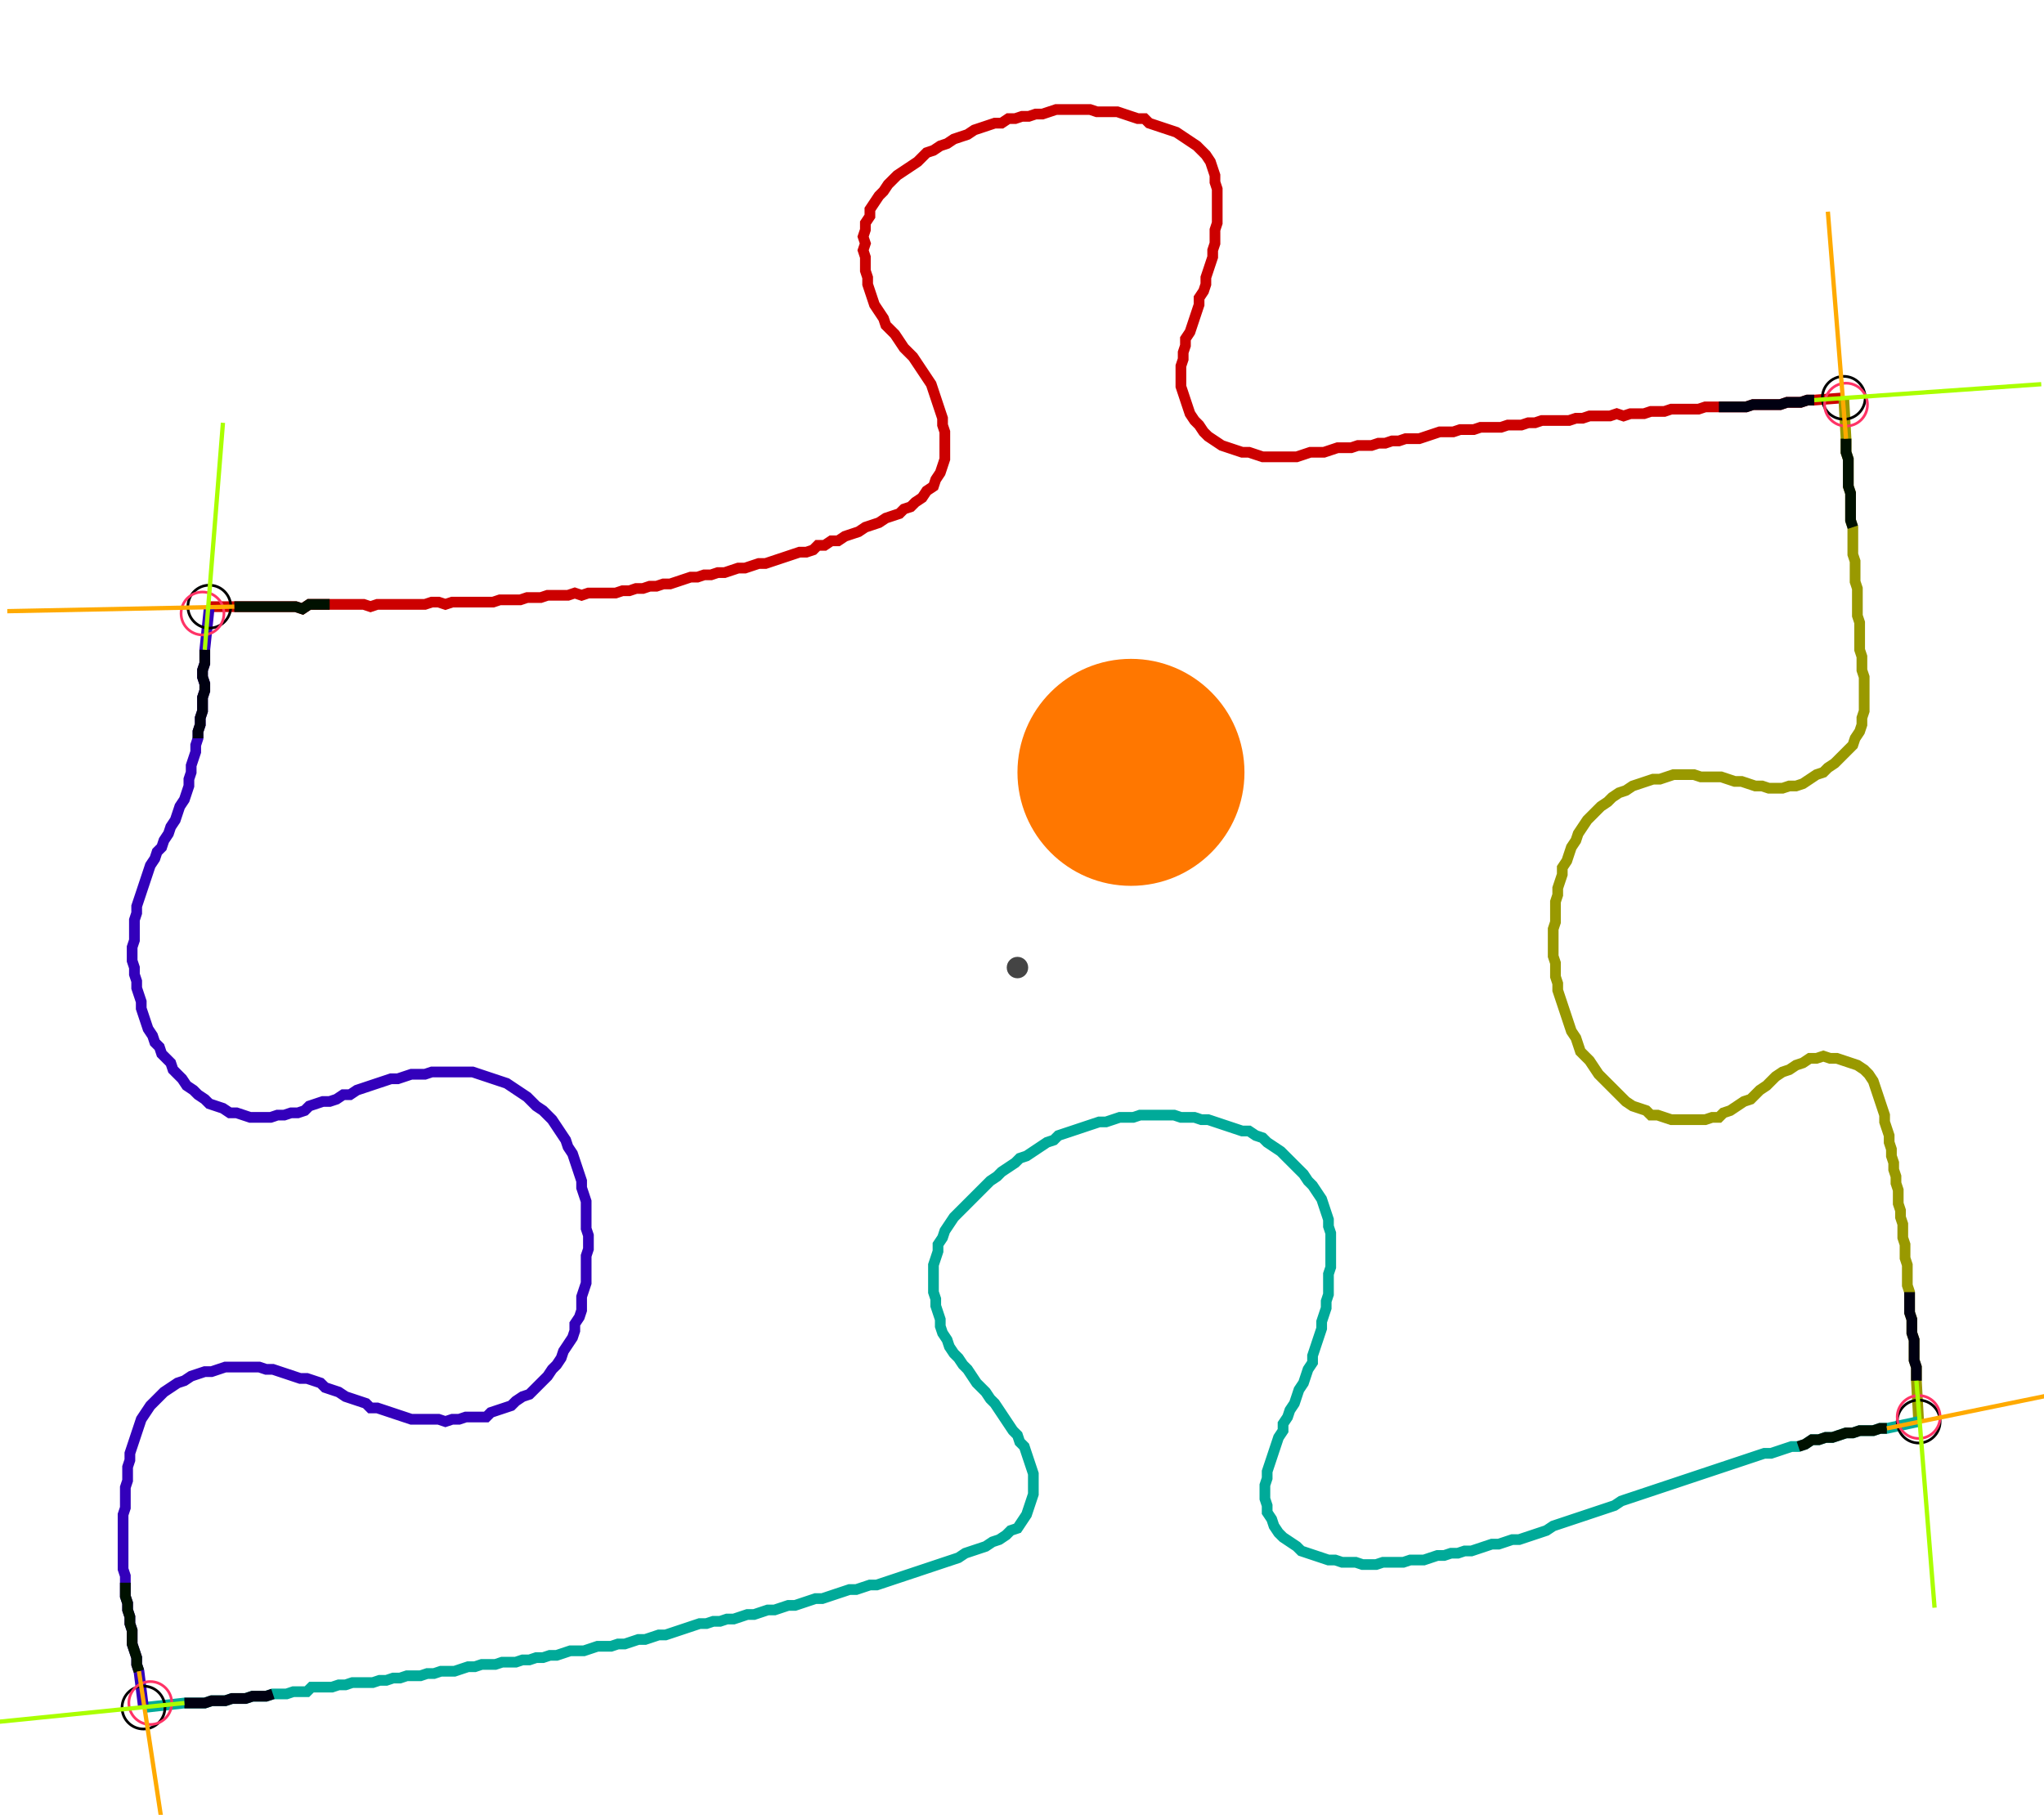 <?xml version="1.0" encoding="UTF-8" standalone="no"?><svg width="504.127" height="447.619" viewBox="-10 -10 188.042 169.206" xmlns="http://www.w3.org/2000/svg" xmlns:xlink="http://www.w3.org/1999/xlink"><polyline points="8.254,46.561 10.582,46.561 11.217,46.561 11.852,46.561 12.487,46.561 13.122,46.561 13.757,46.561 14.392,46.561 15.026,46.561 15.661,46.561 16.296,46.561 16.931,46.772 17.566,46.349 18.201,46.349 18.836,46.349 19.471,46.349 20.106,46.349 20.741,46.349 21.376,46.349 22.011,46.349 22.646,46.349 23.28,46.561 23.915,46.349 24.55,46.349 25.185,46.349 25.82,46.349 26.455,46.349 27.09,46.349 27.725,46.349 28.36,46.349 28.995,46.138 29.63,46.138 30.265,46.349 30.899,46.138 31.534,46.138 32.169,46.138 32.804,46.138 33.439,46.138 34.074,46.138 34.709,46.138 35.344,45.926 35.979,45.926 36.614,45.926 37.249,45.926 37.884,45.714 38.519,45.714 39.153,45.714 39.788,45.503 40.423,45.503 41.058,45.503 41.693,45.503 42.328,45.291 42.963,45.503 43.598,45.291 44.233,45.291 44.868,45.291 45.503,45.291 46.138,45.291 46.772,45.079 47.407,45.079 48.042,44.868 48.677,44.868 49.312,44.656 49.947,44.656 50.582,44.444 51.217,44.444 51.852,44.233 52.487,44.021 53.122,43.81 53.757,43.81 54.392,43.598 55.026,43.598 55.661,43.386 56.296,43.386 56.931,43.175 57.566,42.963 58.201,42.963 58.836,42.751 59.471,42.54 60.106,42.54 60.741,42.328 61.376,42.116 62.011,41.905 62.646,41.693 63.28,41.481 63.915,41.481 64.55,41.27 64.974,40.847 65.608,40.847 66.243,40.423 66.878,40.423 67.513,40.0 68.148,39.788 68.783,39.577 69.418,39.153 70.053,38.942 70.688,38.73 71.323,38.307 71.958,38.095 72.593,37.884 73.016,37.46 73.651,37.249 74.074,36.825 74.709,36.402 75.132,35.767 75.767,35.344 75.979,34.709 76.402,34.074 76.614,33.439 76.825,32.804 76.825,32.169 76.825,31.534 76.825,30.899 76.825,30.265 76.614,29.63 76.614,28.995 76.402,28.36 76.19,27.725 75.979,27.09 75.767,26.455 75.556,25.82 75.132,25.185 74.709,24.55 74.286,23.915 73.862,23.28 73.439,22.857 73.016,22.434 72.593,21.799 72.169,21.164 71.746,20.741 71.323,20.317 71.111,19.683 70.688,19.048 70.265,18.413 70.053,17.778 69.841,17.143 69.63,16.508 69.63,15.873 69.418,15.238 69.418,14.603 69.418,13.968 69.206,13.333 69.418,12.698 69.206,12.063 69.418,11.429 69.418,10.794 69.841,10.159 69.841,9.524 70.265,8.889 70.688,8.254 71.111,7.831 71.534,7.196 71.958,6.772 72.381,6.349 73.016,5.926 73.651,5.503 74.286,5.079 74.709,4.656 75.132,4.233 75.767,4.021 76.402,3.598 77.037,3.386 77.672,2.963 78.307,2.751 78.942,2.54 79.577,2.116 80.212,1.905 80.847,1.693 81.481,1.481 82.116,1.481 82.751,1.058 83.386,1.058 84.021,0.847 84.656,0.847 85.291,0.635 85.926,0.635 86.561,0.423 87.196,0.212 87.831,0.212 88.466,0.212 89.101,0.212 89.735,0.212 90.37,0.212 91.005,0.423 91.64,0.423 92.275,0.423 92.91,0.423 93.545,0.635 94.18,0.847 94.815,1.058 95.45,1.058 95.873,1.481 96.508,1.693 97.143,1.905 97.778,2.116 98.413,2.328 99.048,2.751 99.683,3.175 100.317,3.598 100.741,4.021 101.164,4.444 101.587,5.079 101.799,5.714 102.011,6.349 102.011,6.984 102.222,7.619 102.222,8.254 102.222,8.889 102.222,9.524 102.222,10.159 102.222,10.794 102.011,11.429 102.011,12.063 102.011,12.698 101.799,13.333 101.799,13.968 101.587,14.603 101.376,15.238 101.164,15.873 101.164,16.508 100.952,17.143 100.529,17.778 100.529,18.413 100.317,19.048 100.106,19.683 99.894,20.317 99.683,20.952 99.259,21.587 99.259,22.222 99.048,22.857 99.048,23.492 98.836,24.127 98.836,24.762 98.836,25.397 98.836,26.032 99.048,26.667 99.259,27.302 99.471,27.937 99.683,28.571 100.106,29.206 100.529,29.63 100.952,30.265 101.376,30.688 102.011,31.111 102.646,31.534 103.28,31.746 103.915,31.958 104.55,32.169 105.185,32.169 105.82,32.381 106.455,32.593 107.09,32.593 107.725,32.593 108.36,32.593 108.995,32.593 109.63,32.593 110.265,32.381 110.899,32.169 111.534,32.169 112.169,32.169 112.804,31.958 113.439,31.746 114.074,31.746 114.709,31.746 115.344,31.534 115.979,31.534 116.614,31.534 117.249,31.323 117.884,31.323 118.519,31.111 119.153,31.111 119.788,30.899 120.423,30.899 121.058,30.899 121.693,30.688 122.328,30.476 122.963,30.265 123.598,30.265 124.233,30.265 124.868,30.053 125.503,30.053 126.138,30.053 126.772,29.841 127.407,29.841 128.042,29.841 128.677,29.841 129.312,29.63 129.947,29.63 130.582,29.63 131.217,29.418 131.852,29.418 132.487,29.206 133.122,29.206 133.757,29.206 134.392,29.206 135.026,29.206 135.661,28.995 136.296,28.995 136.931,28.783 137.566,28.783 138.201,28.783 138.836,28.783 139.471,28.571 140.106,28.783 140.741,28.571 141.376,28.571 142.011,28.571 142.646,28.36 143.28,28.36 143.915,28.36 144.55,28.148 145.185,28.148 145.82,28.148 146.455,28.148 147.09,28.148 147.725,27.937 148.36,27.937 148.995,27.937 149.63,27.937 150.265,27.937 150.899,27.937 151.534,27.937 152.169,27.725 152.804,27.725 153.439,27.725 154.074,27.725 154.709,27.725 155.344,27.513 155.979,27.513 156.614,27.513 157.249,27.302 157.884,27.302 160.635,27.09" style="fill:none; stroke:#cc0000; stroke-width:1.0"  /><polyline points="160.635,27.09 160.847,30.899 160.847,31.534 160.847,32.169 161.058,32.804 161.058,33.439 161.058,34.074 161.058,34.709 161.058,35.344 161.27,35.979 161.27,36.614 161.27,37.249 161.27,37.884 161.27,38.519 161.481,39.153 161.481,39.788 161.481,40.423 161.481,41.058 161.481,41.693 161.693,42.328 161.693,42.963 161.693,43.598 161.693,44.233 161.905,44.868 161.905,45.503 161.905,46.138 161.905,46.772 161.905,47.407 162.116,48.042 162.116,48.677 162.116,49.312 162.116,49.947 162.116,50.582 162.328,51.217 162.328,51.852 162.328,52.487 162.54,53.122 162.54,53.757 162.54,54.392 162.54,55.026 162.54,55.661 162.54,56.296 162.328,56.931 162.328,57.566 162.116,58.201 161.693,58.836 161.481,59.471 161.058,59.894 160.635,60.317 160.212,60.741 159.788,61.164 159.153,61.587 158.73,62.011 158.095,62.222 157.46,62.646 156.825,63.069 156.19,63.28 155.556,63.28 154.921,63.492 154.286,63.492 153.651,63.492 153.016,63.28 152.381,63.28 151.746,63.069 151.111,62.857 150.476,62.857 149.841,62.646 149.206,62.434 148.571,62.434 147.937,62.434 147.302,62.434 146.667,62.222 146.032,62.222 145.397,62.222 144.762,62.222 144.127,62.434 143.492,62.646 142.857,62.646 142.222,62.857 141.587,63.069 140.952,63.28 140.317,63.704 139.683,63.915 139.048,64.339 138.624,64.762 137.989,65.185 137.566,65.608 137.143,66.032 136.72,66.455 136.296,67.09 135.873,67.725 135.661,68.36 135.238,68.995 135.026,69.63 134.815,70.265 134.392,70.899 134.392,71.534 134.18,72.169 133.968,72.804 133.968,73.439 133.757,74.074 133.757,74.709 133.757,75.344 133.757,75.979 133.545,76.614 133.545,77.249 133.545,77.884 133.545,78.519 133.545,79.153 133.757,79.788 133.757,80.423 133.757,81.058 133.968,81.693 133.968,82.328 134.18,82.963 134.392,83.598 134.603,84.233 134.815,84.868 135.026,85.503 135.238,86.138 135.661,86.772 135.873,87.407 136.085,88.042 136.508,88.466 136.931,88.889 137.354,89.524 137.778,90.159 138.201,90.582 138.624,91.005 139.048,91.429 139.471,91.852 139.894,92.275 140.317,92.698 140.952,93.122 141.587,93.333 142.222,93.545 142.646,93.968 143.28,93.968 143.915,94.18 144.55,94.392 145.185,94.392 145.82,94.392 146.455,94.392 147.09,94.392 147.725,94.392 148.36,94.18 148.995,94.18 149.418,93.757 150.053,93.545 150.688,93.122 151.323,92.698 151.958,92.487 152.381,92.063 152.804,91.64 153.439,91.217 153.862,90.794 154.286,90.37 154.921,89.947 155.556,89.735 156.19,89.312 156.825,89.101 157.46,88.677 158.095,88.677 158.73,88.466 159.365,88.677 160.0,88.677 160.635,88.889 161.27,89.101 161.905,89.312 162.54,89.735 162.963,90.159 163.386,90.794 163.598,91.429 163.81,92.063 164.021,92.698 164.233,93.333 164.444,93.968 164.444,94.603 164.656,95.238 164.868,95.873 164.868,96.508 165.079,97.143 165.079,97.778 165.291,98.413 165.291,99.048 165.503,99.683 165.503,100.317 165.714,100.952 165.714,101.587 165.714,102.222 165.926,102.857 165.926,103.492 166.138,104.127 166.138,104.762 166.138,105.397 166.349,106.032 166.349,106.667 166.349,107.302 166.561,107.937 166.561,108.571 166.561,109.206 166.561,109.841 166.772,110.476 166.772,111.111 166.772,111.746 166.772,112.381 166.984,113.016 166.984,113.651 166.984,114.286 167.196,114.921 167.196,115.556 167.196,116.19 167.196,116.825 167.407,117.46 167.407,118.095 167.407,118.73 167.619,122.54" style="fill:none; stroke:#999900; stroke-width:1.0"  /><polyline points="167.619,122.54 164.656,123.175 164.021,123.175 163.386,123.386 162.751,123.386 162.116,123.386 161.481,123.598 160.847,123.598 160.212,123.81 159.577,124.021 158.942,124.021 158.307,124.233 157.672,124.233 157.037,124.656 156.402,124.868 155.767,124.868 155.132,125.079 154.497,125.291 153.862,125.503 153.228,125.503 152.593,125.714 151.958,125.926 151.323,126.138 150.688,126.349 150.053,126.561 149.418,126.772 148.783,126.984 148.148,127.196 147.513,127.407 146.878,127.619 146.243,127.831 145.608,128.042 144.974,128.254 144.339,128.466 143.704,128.677 143.069,128.889 142.434,129.101 141.799,129.312 141.164,129.524 140.529,129.735 139.894,129.947 139.259,130.37 138.624,130.582 137.989,130.794 137.354,131.005 136.72,131.217 136.085,131.429 135.45,131.64 134.815,131.852 134.18,132.063 133.545,132.275 132.91,132.698 132.275,132.91 131.64,133.122 131.005,133.333 130.37,133.545 129.735,133.545 129.101,133.757 128.466,133.968 127.831,133.968 127.196,134.18 126.561,134.392 125.926,134.603 125.291,134.603 124.656,134.815 124.021,134.815 123.386,135.026 122.751,135.026 122.116,135.238 121.481,135.45 120.847,135.45 120.212,135.45 119.577,135.661 118.942,135.661 118.307,135.661 117.672,135.661 117.037,135.873 116.402,135.873 115.767,135.873 115.132,135.661 114.497,135.661 113.862,135.661 113.228,135.45 112.593,135.45 111.958,135.238 111.323,135.026 110.688,134.815 110.053,134.603 109.63,134.18 108.995,133.757 108.36,133.333 107.937,132.91 107.513,132.275 107.302,131.64 106.878,131.005 106.878,130.37 106.667,129.735 106.667,129.101 106.667,128.466 106.878,127.831 106.878,127.196 107.09,126.561 107.302,125.926 107.513,125.291 107.725,124.656 107.937,124.021 108.36,123.386 108.36,122.751 108.783,122.116 108.995,121.481 109.418,120.847 109.63,120.212 109.841,119.577 110.265,118.942 110.476,118.307 110.688,117.672 111.111,117.037 111.111,116.402 111.323,115.767 111.534,115.132 111.746,114.497 111.958,113.862 111.958,113.228 112.169,112.593 112.381,111.958 112.381,111.323 112.593,110.688 112.593,110.053 112.593,109.418 112.593,108.783 112.804,108.148 112.804,107.513 112.804,106.878 112.804,106.243 112.804,105.608 112.804,104.974 112.593,104.339 112.593,103.704 112.381,103.069 112.169,102.434 111.958,101.799 111.534,101.164 111.111,100.529 110.688,100.106 110.265,99.471 109.841,99.048 109.418,98.624 108.995,98.201 108.571,97.778 108.148,97.354 107.513,96.931 106.878,96.508 106.455,96.085 105.82,95.873 105.185,95.45 104.55,95.45 103.915,95.238 103.28,95.026 102.646,94.815 102.011,94.603 101.376,94.392 100.741,94.392 100.106,94.18 99.471,94.18 98.836,94.18 98.201,93.968 97.566,93.968 96.931,93.968 96.296,93.968 95.661,93.968 95.026,93.968 94.392,94.18 93.757,94.18 93.122,94.18 92.487,94.392 91.852,94.603 91.217,94.603 90.582,94.815 89.947,95.026 89.312,95.238 88.677,95.45 88.042,95.661 87.407,95.873 86.984,96.296 86.349,96.508 85.714,96.931 85.079,97.354 84.444,97.778 83.81,97.989 83.386,98.413 82.751,98.836 82.116,99.259 81.693,99.683 81.058,100.106 80.635,100.529 80.212,100.952 79.788,101.376 79.365,101.799 78.942,102.222 78.519,102.646 78.095,103.069 77.672,103.492 77.249,104.127 76.825,104.762 76.614,105.397 76.19,106.032 76.19,106.667 75.979,107.302 75.767,107.937 75.767,108.571 75.767,109.206 75.767,109.841 75.767,110.476 75.979,111.111 75.979,111.746 76.19,112.381 76.402,113.016 76.402,113.651 76.614,114.286 77.037,114.921 77.249,115.556 77.672,116.19 78.095,116.614 78.519,117.249 78.942,117.672 79.365,118.307 79.788,118.942 80.212,119.365 80.635,119.788 81.058,120.423 81.481,120.847 81.905,121.481 82.328,122.116 82.751,122.751 83.175,123.386 83.598,123.81 83.81,124.444 84.233,124.868 84.444,125.503 84.656,126.138 84.868,126.772 85.079,127.407 85.079,128.042 85.079,128.677 85.079,129.312 84.868,129.947 84.656,130.582 84.444,131.217 84.021,131.852 83.598,132.487 82.963,132.698 82.54,133.122 81.905,133.545 81.27,133.757 80.635,134.18 80.0,134.392 79.365,134.603 78.73,134.815 78.095,135.238 77.46,135.45 76.825,135.661 76.19,135.873 75.556,136.085 74.921,136.296 74.286,136.508 73.651,136.72 73.016,136.931 72.381,137.143 71.746,137.354 71.111,137.566 70.476,137.778 69.841,137.778 69.206,137.989 68.571,138.201 67.937,138.201 67.302,138.413 66.667,138.624 66.032,138.836 65.397,139.048 64.762,139.048 64.127,139.259 63.492,139.471 62.857,139.683 62.222,139.683 61.587,139.894 60.952,140.106 60.317,140.106 59.683,140.317 59.048,140.529 58.413,140.529 57.778,140.741 57.143,140.952 56.508,140.952 55.873,141.164 55.238,141.164 54.603,141.376 53.968,141.376 53.333,141.587 52.698,141.799 52.063,142.011 51.429,142.222 50.794,142.434 50.159,142.434 49.524,142.646 48.889,142.857 48.254,142.857 47.619,143.069 46.984,143.28 46.349,143.28 45.714,143.492 45.079,143.492 44.444,143.492 43.81,143.704 43.175,143.915 42.54,143.915 41.905,143.915 41.27,144.127 40.635,144.339 40.0,144.339 39.365,144.55 38.73,144.55 38.095,144.762 37.46,144.762 36.825,144.974 36.19,144.974 35.556,144.974 34.921,145.185 34.286,145.185 33.651,145.185 33.016,145.397 32.381,145.397 31.746,145.608 31.111,145.82 30.476,145.82 29.841,145.82 29.206,146.032 28.571,146.032 27.937,146.243 27.302,146.243 26.667,146.243 26.032,146.455 25.397,146.455 24.762,146.667 24.127,146.667 23.492,146.878 22.857,146.878 22.222,146.878 21.587,146.878 20.952,147.09 20.317,147.09 19.683,147.302 19.048,147.302 18.413,147.302 17.778,147.302 17.354,147.725 16.72,147.725 16.085,147.725 15.45,147.937 14.815,147.937 14.18,147.937 13.545,148.148 12.91,148.148 12.275,148.148 11.64,148.36 11.005,148.36 10.37,148.36 9.735,148.571 9.101,148.571 8.466,148.571 7.831,148.783 7.196,148.783 6.561,148.783 5.926,148.783 2.116,149.206" style="fill:none; stroke:#00aa99; stroke-width:1.0"  /><polyline points="2.116,149.206 1.693,145.82 1.481,145.185 1.481,144.55 1.27,143.915 1.058,143.28 1.058,142.646 1.058,142.011 0.847,141.376 0.847,140.741 0.635,140.106 0.635,139.471 0.423,138.836 0.423,138.201 0.423,137.566 0.423,136.931 0.212,136.296 0.212,135.661 0.212,135.026 0.212,134.392 0.212,133.757 0.212,133.122 0.212,132.487 0.212,131.852 0.212,131.217 0.423,130.582 0.423,129.947 0.423,129.312 0.423,128.677 0.635,128.042 0.635,127.407 0.635,126.772 0.847,126.138 0.847,125.503 1.058,124.868 1.27,124.233 1.481,123.598 1.693,122.963 1.905,122.328 2.328,121.693 2.751,121.058 3.175,120.635 3.598,120.212 4.021,119.788 4.656,119.365 5.291,118.942 5.926,118.73 6.561,118.307 7.196,118.095 7.831,117.884 8.466,117.884 9.101,117.672 9.735,117.46 10.37,117.46 11.005,117.46 11.64,117.46 12.275,117.46 12.91,117.46 13.545,117.672 14.18,117.672 14.815,117.884 15.45,118.095 16.085,118.307 16.72,118.519 17.354,118.519 17.989,118.73 18.624,118.942 19.048,119.365 19.683,119.577 20.317,119.788 20.952,120.212 21.587,120.423 22.222,120.635 22.857,120.847 23.28,121.27 23.915,121.27 24.55,121.481 25.185,121.693 25.82,121.905 26.455,122.116 27.09,122.328 27.725,122.328 28.36,122.328 28.995,122.328 29.63,122.328 30.265,122.54 30.899,122.328 31.534,122.328 32.169,122.116 32.804,122.116 33.439,122.116 34.074,122.116 34.497,121.693 35.132,121.481 35.767,121.27 36.402,121.058 36.825,120.635 37.46,120.212 38.095,120 38.519,119.577 38.942,119.153 39.365,118.73 39.788,118.307 40.212,117.672 40.635,117.249 41.058,116.614 41.27,115.979 41.693,115.344 42.116,114.709 42.328,114.074 42.328,113.439 42.751,112.804 42.963,112.169 42.963,111.534 42.963,110.899 43.175,110.265 43.386,109.63 43.386,108.995 43.386,108.36 43.386,107.725 43.386,107.09 43.598,106.455 43.598,105.82 43.598,105.185 43.386,104.55 43.386,103.915 43.386,103.28 43.386,102.646 43.386,102.011 43.175,101.376 42.963,100.741 42.963,100.106 42.751,99.471 42.54,98.836 42.328,98.201 42.116,97.566 41.693,96.931 41.481,96.296 41.058,95.661 40.635,95.026 40.212,94.392 39.788,93.968 39.365,93.545 38.73,93.122 38.307,92.698 37.884,92.275 37.249,91.852 36.614,91.429 35.979,91.005 35.344,90.794 34.709,90.582 34.074,90.37 33.439,90.159 32.804,89.947 32.169,89.947 31.534,89.947 30.899,89.947 30.265,89.947 29.63,89.947 28.995,89.947 28.36,90.159 27.725,90.159 27.09,90.159 26.455,90.37 25.82,90.582 25.185,90.582 24.55,90.794 23.915,91.005 23.28,91.217 22.646,91.429 22.011,91.64 21.376,92.063 20.741,92.063 20.106,92.487 19.471,92.698 18.836,92.698 18.201,92.91 17.566,93.122 17.143,93.545 16.508,93.757 15.873,93.757 15.238,93.968 14.603,93.968 13.968,94.18 13.333,94.18 12.698,94.18 12.063,94.18 11.429,93.968 10.794,93.757 10.159,93.757 9.524,93.333 8.889,93.122 8.254,92.91 7.831,92.487 7.196,92.063 6.772,91.64 6.138,91.217 5.714,90.582 5.291,90.159 4.868,89.735 4.656,89.101 4.233,88.677 3.81,88.254 3.598,87.619 3.175,87.196 2.963,86.561 2.54,85.926 2.328,85.291 2.116,84.656 1.905,84.021 1.905,83.386 1.693,82.751 1.481,82.116 1.481,81.481 1.27,80.847 1.27,80.212 1.058,79.577 1.058,78.942 1.058,78.307 1.27,77.672 1.27,77.037 1.27,76.402 1.27,75.767 1.481,75.132 1.481,74.497 1.693,73.862 1.905,73.228 2.116,72.593 2.328,71.958 2.54,71.323 2.751,70.688 3.175,70.053 3.386,69.418 3.81,68.995 4.021,68.36 4.444,67.725 4.656,67.09 5.079,66.455 5.291,65.82 5.503,65.185 5.926,64.55 6.138,63.915 6.349,63.28 6.349,62.646 6.561,62.011 6.561,61.376 6.772,60.741 6.984,60.106 6.984,59.471 7.196,58.836 7.196,58.201 7.407,57.566 7.407,56.931 7.619,56.296 7.619,55.661 7.619,55.026 7.831,54.392 7.831,53.757 7.619,53.122 7.619,52.487 7.831,51.852 7.831,51.217 7.831,50.582 8.254,46.561" style="fill:none; stroke:#3300bb; stroke-width:1.0"  /><circle cx="8.254" cy="46.561" r="2.0" style="fill:none; stroke:#000000aa; stroke-width:0.25" /><circle cx="160.635" cy="27.09" r="2.0" style="fill:none; stroke:#000000aa; stroke-width:0.25" /><circle cx="167.619" cy="122.54" r="2.0" style="fill:none; stroke:#000000aa; stroke-width:0.25" /><circle cx="2.116" cy="149.206" r="2.0" style="fill:none; stroke:#000000aa; stroke-width:0.25" /><circle cx="7.619" cy="47.196" r="2.0" style="fill:none; stroke:#ff3366aa; stroke-width:0.25" /><circle cx="160.847" cy="27.725" r="2.0" style="fill:none; stroke:#ff3366aa; stroke-width:0.25" /><circle cx="167.619" cy="122.116" r="2.0" style="fill:none; stroke:#ff3366aa; stroke-width:0.25" /><circle cx="2.751" cy="148.783" r="2.0" style="fill:none; stroke:#ff3366aa; stroke-width:0.25" /><polyline points="19.471,46.349 18.836,46.349 18.201,46.349 17.566,46.349 16.931,46.772 16.296,46.561 15.661,46.561 15.026,46.561 14.392,46.561 13.757,46.561 13.122,46.561 12.487,46.561 11.852,46.561 11.217,46.561 10.582,46.561" style="fill:none; stroke:#001100; stroke-width:1.0" /><polyline points="7.196,58.836 7.196,58.201 7.407,57.566 7.407,56.931 7.619,56.296 7.619,55.661 7.619,55.026 7.831,54.392 7.831,53.757 7.619,53.122 7.619,52.487 7.831,51.852 7.831,51.217 7.831,50.582" style="fill:none; stroke:#000011; stroke-width:1.0" /><polyline points="161.481,39.153 161.27,38.519 161.27,37.884 161.27,37.249 161.27,36.614 161.27,35.979 161.058,35.344 161.058,34.709 161.058,34.074 161.058,33.439 161.058,32.804 160.847,32.169 160.847,31.534 160.847,30.899" style="fill:none; stroke:#001100; stroke-width:1.0" /><polyline points="148.995,27.937 149.63,27.937 150.265,27.937 150.899,27.937 151.534,27.937 152.169,27.725 152.804,27.725 153.439,27.725 154.074,27.725 154.709,27.725 155.344,27.513 155.979,27.513 156.614,27.513 157.249,27.302 157.884,27.302" style="fill:none; stroke:#000011; stroke-width:1.0" /><polyline points="156.402,124.868 157.037,124.656 157.672,124.233 158.307,124.233 158.942,124.021 159.577,124.021 160.212,123.81 160.847,123.598 161.481,123.598 162.116,123.386 162.751,123.386 163.386,123.386 164.021,123.175 164.656,123.175" style="fill:none; stroke:#001100; stroke-width:1.0" /><polyline points="166.772,110.476 166.772,111.111 166.772,111.746 166.772,112.381 166.984,113.016 166.984,113.651 166.984,114.286 167.196,114.921 167.196,115.556 167.196,116.19 167.196,116.825 167.407,117.46 167.407,118.095 167.407,118.73" style="fill:none; stroke:#000011; stroke-width:1.0" /><polyline points="0.423,137.566 0.423,138.201 0.423,138.836 0.635,139.471 0.635,140.106 0.847,140.741 0.847,141.376 1.058,142.011 1.058,142.646 1.058,143.28 1.27,143.915 1.481,144.55 1.481,145.185 1.693,145.82" style="fill:none; stroke:#001100; stroke-width:1.0" /><polyline points="14.18,147.937 13.545,148.148 12.91,148.148 12.275,148.148 11.64,148.36 11.005,148.36 10.37,148.36 9.735,148.571 9.101,148.571 8.466,148.571 7.831,148.783 7.196,148.783 6.561,148.783 5.926,148.783" style="fill:none; stroke:#000011; stroke-width:1.0" /><polyline points="10.582,46.561 -10.582,46.984" style="fill:none; stroke:#ffaa00; stroke-width:0.4" /><polyline points="7.831,50.582 9.524,29.418" style="fill:none; stroke:#aaff00; stroke-width:0.4" /><polyline points="160.847,30.899 159.153,9.735" style="fill:none; stroke:#ffaa00; stroke-width:0.4" /><polyline points="157.884,27.302 179.048,25.82" style="fill:none; stroke:#aaff00; stroke-width:0.4" /><polyline points="164.656,123.175 185.397,118.942" style="fill:none; stroke:#ffaa00; stroke-width:0.4" /><polyline points="167.407,118.73 169.101,139.894" style="fill:none; stroke:#aaff00; stroke-width:0.4" /><polyline points="1.693,145.82 4.868,166.772" style="fill:none; stroke:#ffaa00; stroke-width:0.4" /><polyline points="5.926,148.783 -15.026,150.899" style="fill:none; stroke:#aaff00; stroke-width:0.4" /><circle cx="83.598" cy="80.212" r="1.0" style="fill:#444444; stroke-width:0" /><circle cx="94.18" cy="62.011" r="10.582" style="fill:#ff770022; stroke-width:0" /><circle cx="94.18" cy="62.011" r="1.0" style="fill:#ff7700; stroke-width:0" /></svg>
